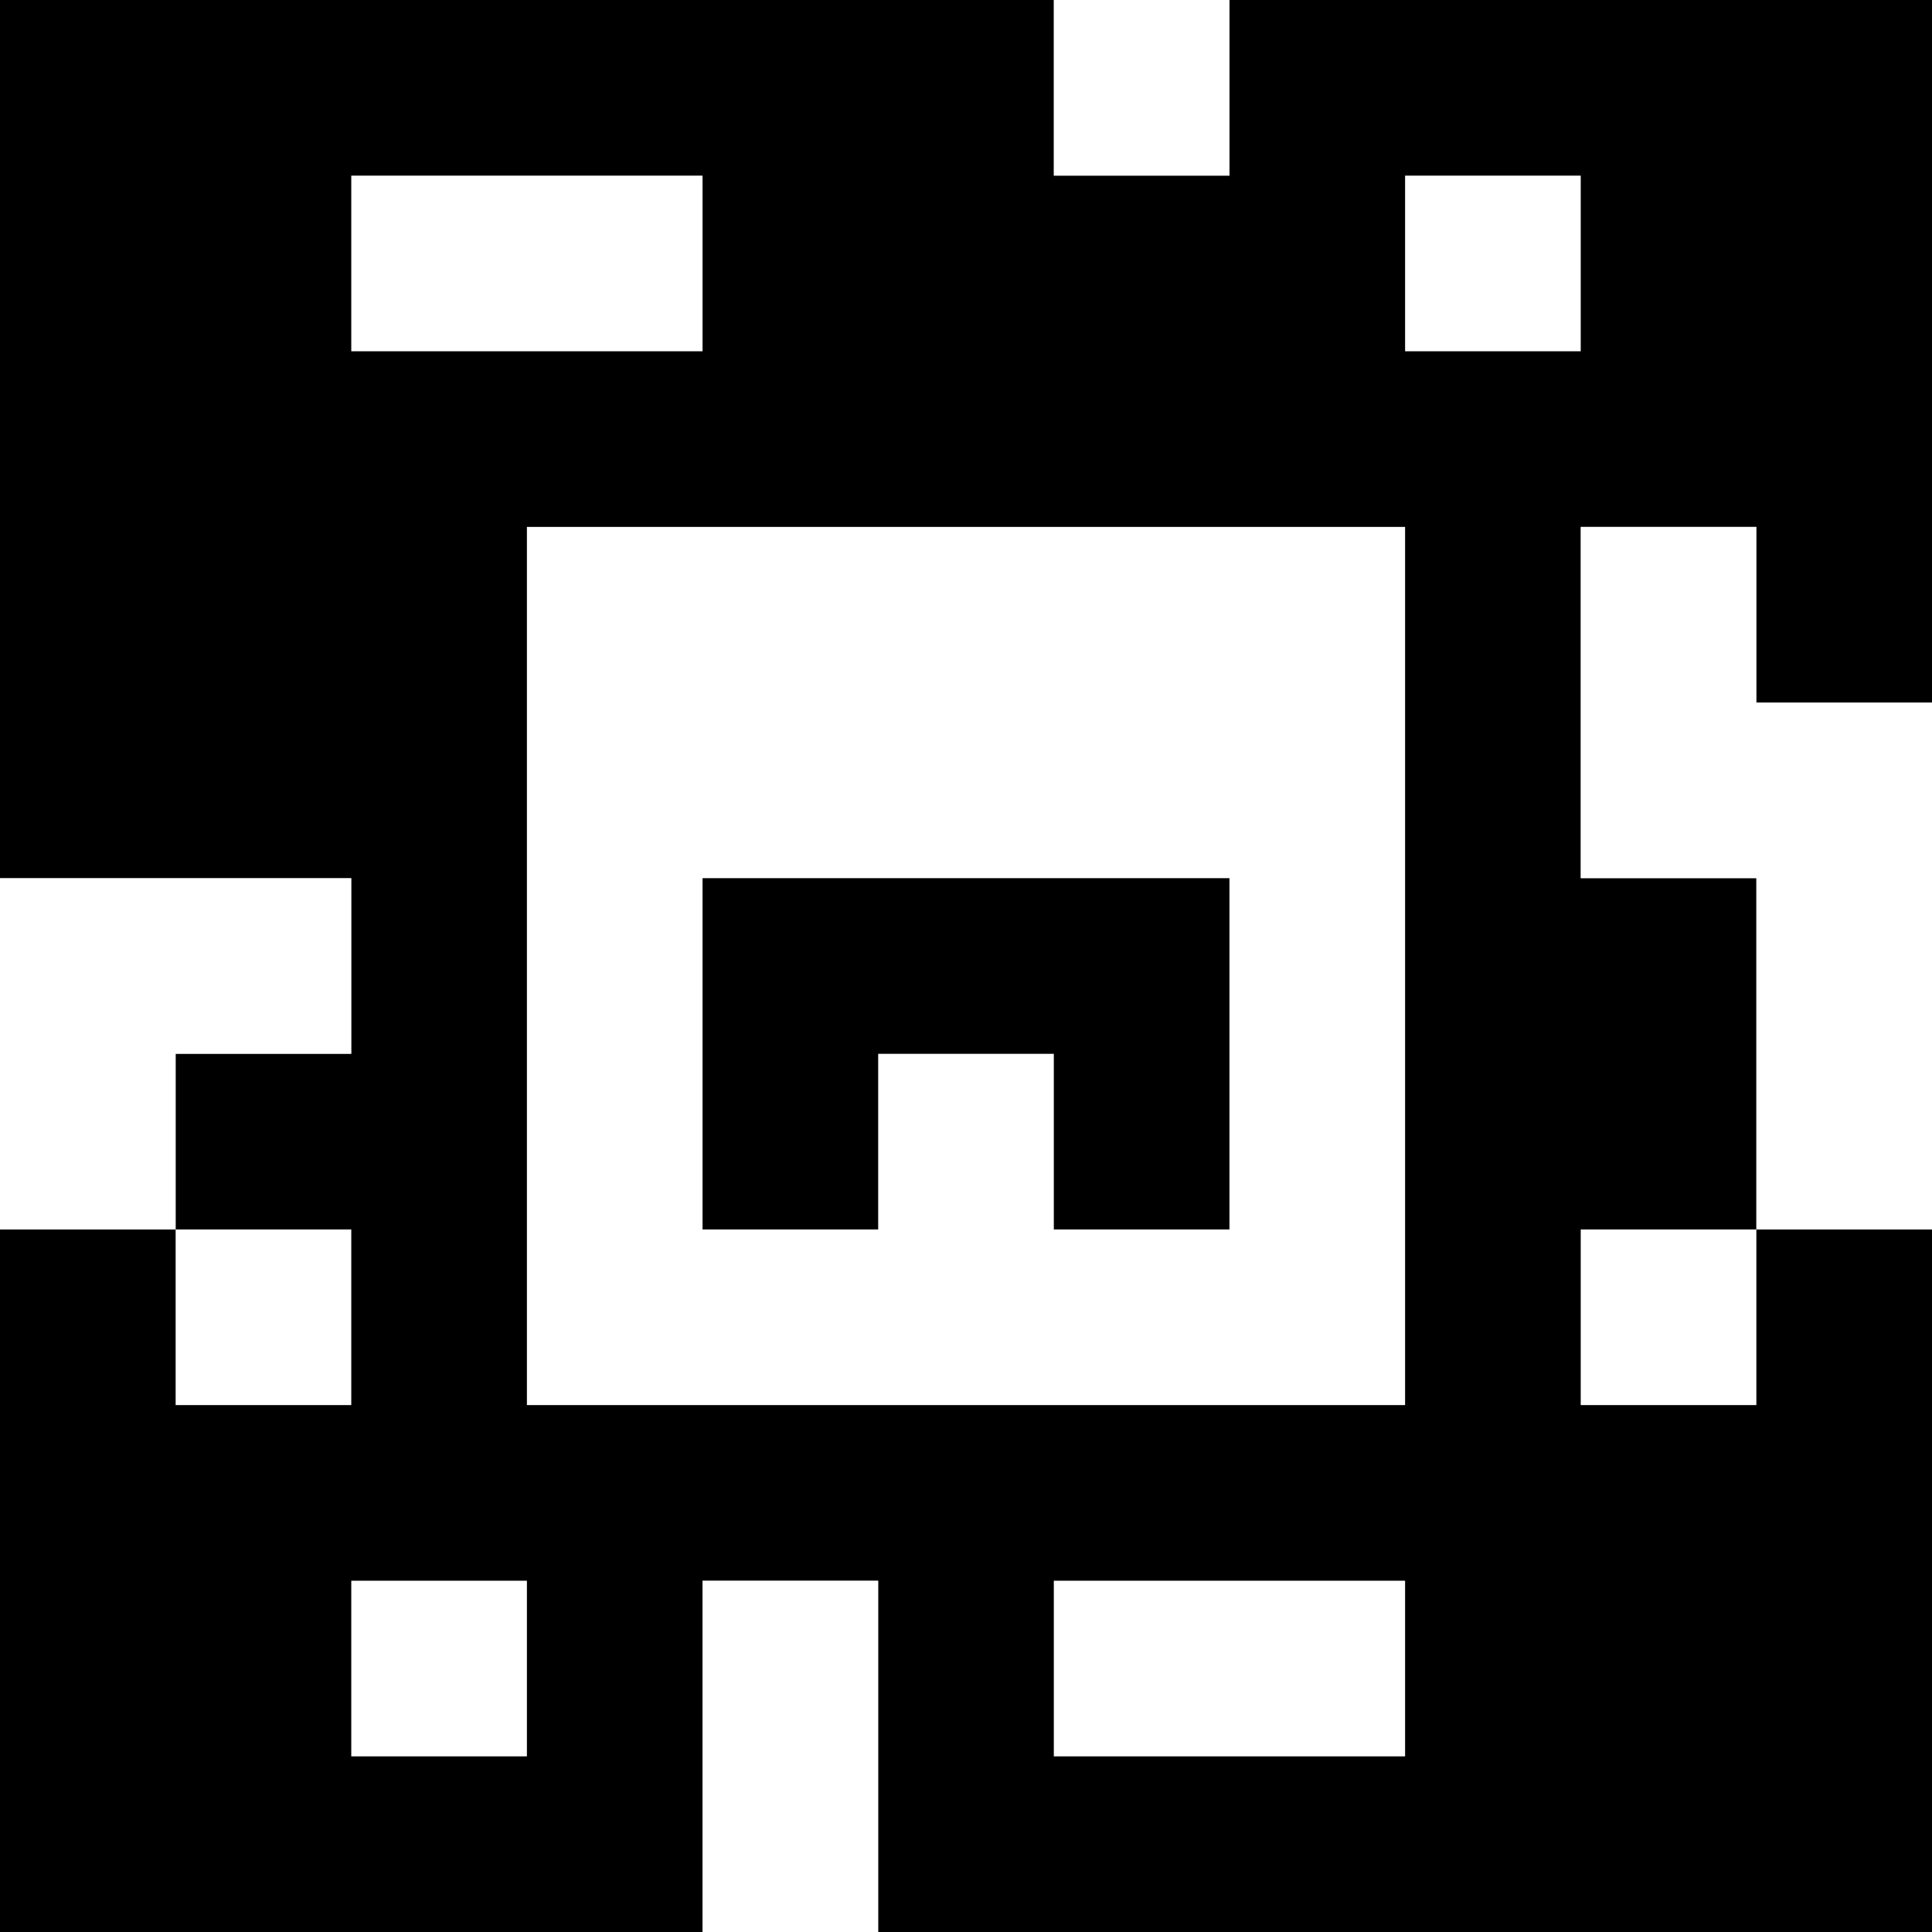 <?xml version="1.0" standalone="yes"?>
<svg xmlns="http://www.w3.org/2000/svg" width="110" height="110">
<rect width="100%" height="100%" fill="#808080" stroke="none"/>
<path style="fill:#000000; stroke:none;" d="M0 0L0 50L20 50L20 60L10 60L10 70L0 70L0 110L40 110L40 90L50 90L50 110L110 110L110 70L100 70L100 50L90 50L90 30L100 30L100 40L110 40L110 0L70 0L70 10L60 10L60 0L0 0z"/>
<path style="fill:#ffffff; stroke:none;" d="M60 0L60 10L70 10L70 0L60 0M20 10L20 20L40 20L40 10L20 10M80 10L80 20L90 20L90 10L80 10M30 30L30 80L80 80L80 30L30 30M90 30L90 50L100 50L100 70L110 70L110 40L100 40L100 30L90 30M0 50L0 70L10 70L10 60L20 60L20 50L0 50z"/>
<path style="fill:#000000; stroke:none;" d="M40 50L40 70L50 70L50 60L60 60L60 70L70 70L70 50L40 50z"/>
<path style="fill:#ffffff; stroke:none;" d="M10 70L10 80L20 80L20 70L10 70M90 70L90 80L100 80L100 70L90 70M20 90L20 100L30 100L30 90L20 90M40 90L40 110L50 110L50 90L40 90M60 90L60 100L80 100L80 90L60 90z"/>
</svg>
